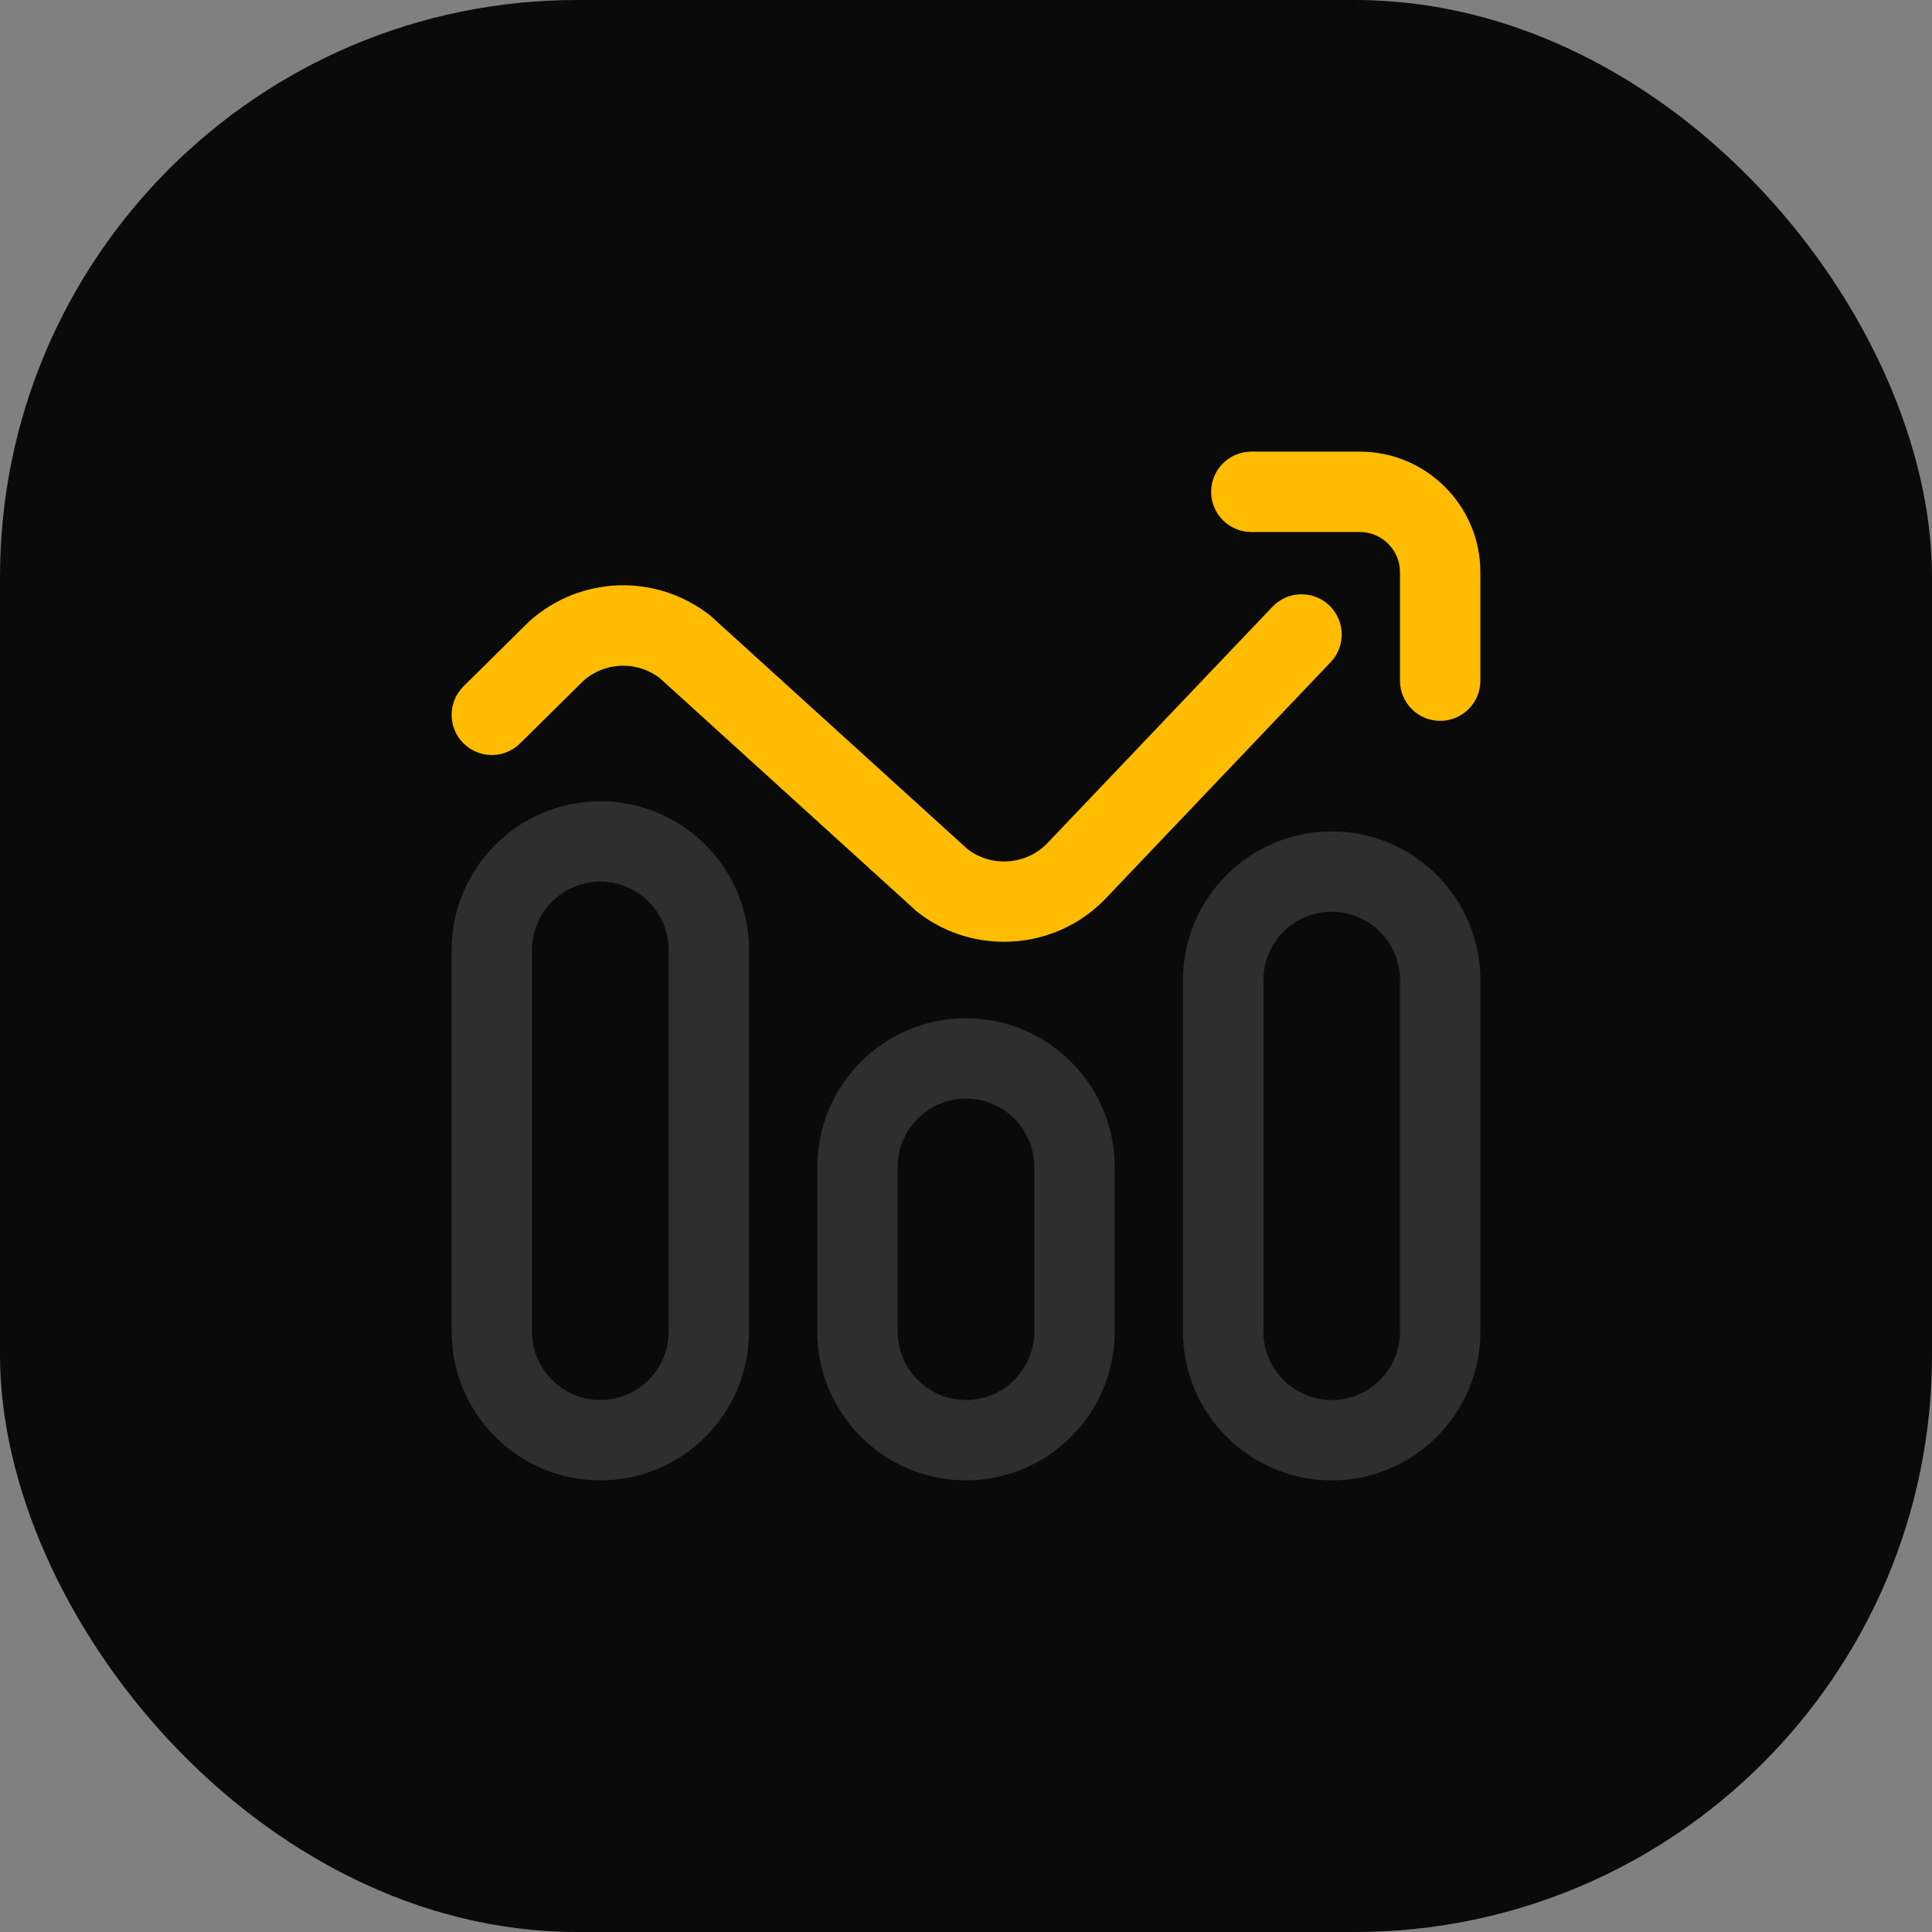 <svg xmlns="http://www.w3.org/2000/svg" width="77" height="77" viewBox="0 0 77 77">
    <rect x="0" y="0" width="77" height="77" fill="#808080" stroke="none"/>
    <g fill="none" fill-rule="evenodd">
        <g>
            <g>
                <g transform="translate(-17 -4352) translate(17 4223) translate(0 129)">
                    <rect width="77" height="77" fill="#0A0A0A" rx="23"/>
                    <g fill-rule="nonzero">
                        <path fill="#FFF" fill-opacity=".148" d="M5.926 41C2.658 41 0 38.342 0 35.074V19.86c0-3.267 2.658-5.925 5.926-5.925 3.267 0 5.926 2.658 5.926 5.925v15.215c0 3.268-2.659 5.926-5.926 5.926zm0-23.863c-1.502 0-2.723 1.221-2.723 2.722v15.215c0 1.502 1.221 2.723 2.723 2.723 1.501 0 2.722-1.221 2.722-2.723V19.86c0-1.5-1.22-2.722-2.722-2.722zM20.5 41c-3.268 0-5.926-2.658-5.926-5.926v-6.566c0-3.268 2.658-5.926 5.926-5.926 3.268 0 5.926 2.658 5.926 5.926v6.566c0 3.268-2.658 5.926-5.926 5.926zm0-15.215c-1.501 0-2.723 1.222-2.723 2.723v6.566c0 1.502 1.222 2.723 2.723 2.723s2.723-1.221 2.723-2.723v-6.566c0-1.501-1.222-2.723-2.723-2.723zM35.074 41c-3.267 0-5.926-2.658-5.926-5.926V21.061c0-3.268 2.659-5.926 5.926-5.926 3.268 0 5.926 2.658 5.926 5.926v14.013C41 38.342 38.342 41 35.074 41zm0-22.662c-1.501 0-2.722 1.221-2.722 2.723v14.013c0 1.502 1.22 2.723 2.722 2.723s2.723-1.221 2.723-2.723V21.061c0-1.502-1.221-2.723-2.723-2.723z" transform="translate(18 18)"/>
                        <path fill="#FFBC00" d="M22.015 19.535c-1.222 0-2.45-.396-3.473-1.205-.028-.022-10.251-9.308-10.251-9.308-.91-.69-2.173-.648-3.034.106l-2.53 2.5c-.628.623-1.642.617-2.264-.011-.622-.63-.617-1.643.012-2.265 0 0 2.596-2.567 2.615-2.584 2.037-1.832 5.076-1.928 7.225-.229.029.023 10.252 9.308 10.252 9.308.99.752 2.403.621 3.238-.306l.03-.033 8.878-9.325c.61-.64 1.624-.666 2.264-.056.64.61.666 1.624.056 2.264l-8.863 9.31c-1.1 1.211-2.623 1.834-4.155 1.834zM41 9.13V4.805C41 2.155 38.845 0 36.195 0h-4.324c-.884 0-1.601.717-1.601 1.602 0 .884.717 1.601 1.601 1.601h4.324c.883 0 1.602.719 1.602 1.602v4.324c0 .884.717 1.601 1.601 1.601.885 0 1.602-.717 1.602-1.601z" transform="translate(18 18)"/>
                    </g>
                </g>
            </g>
        </g>
    </g>
</svg>
